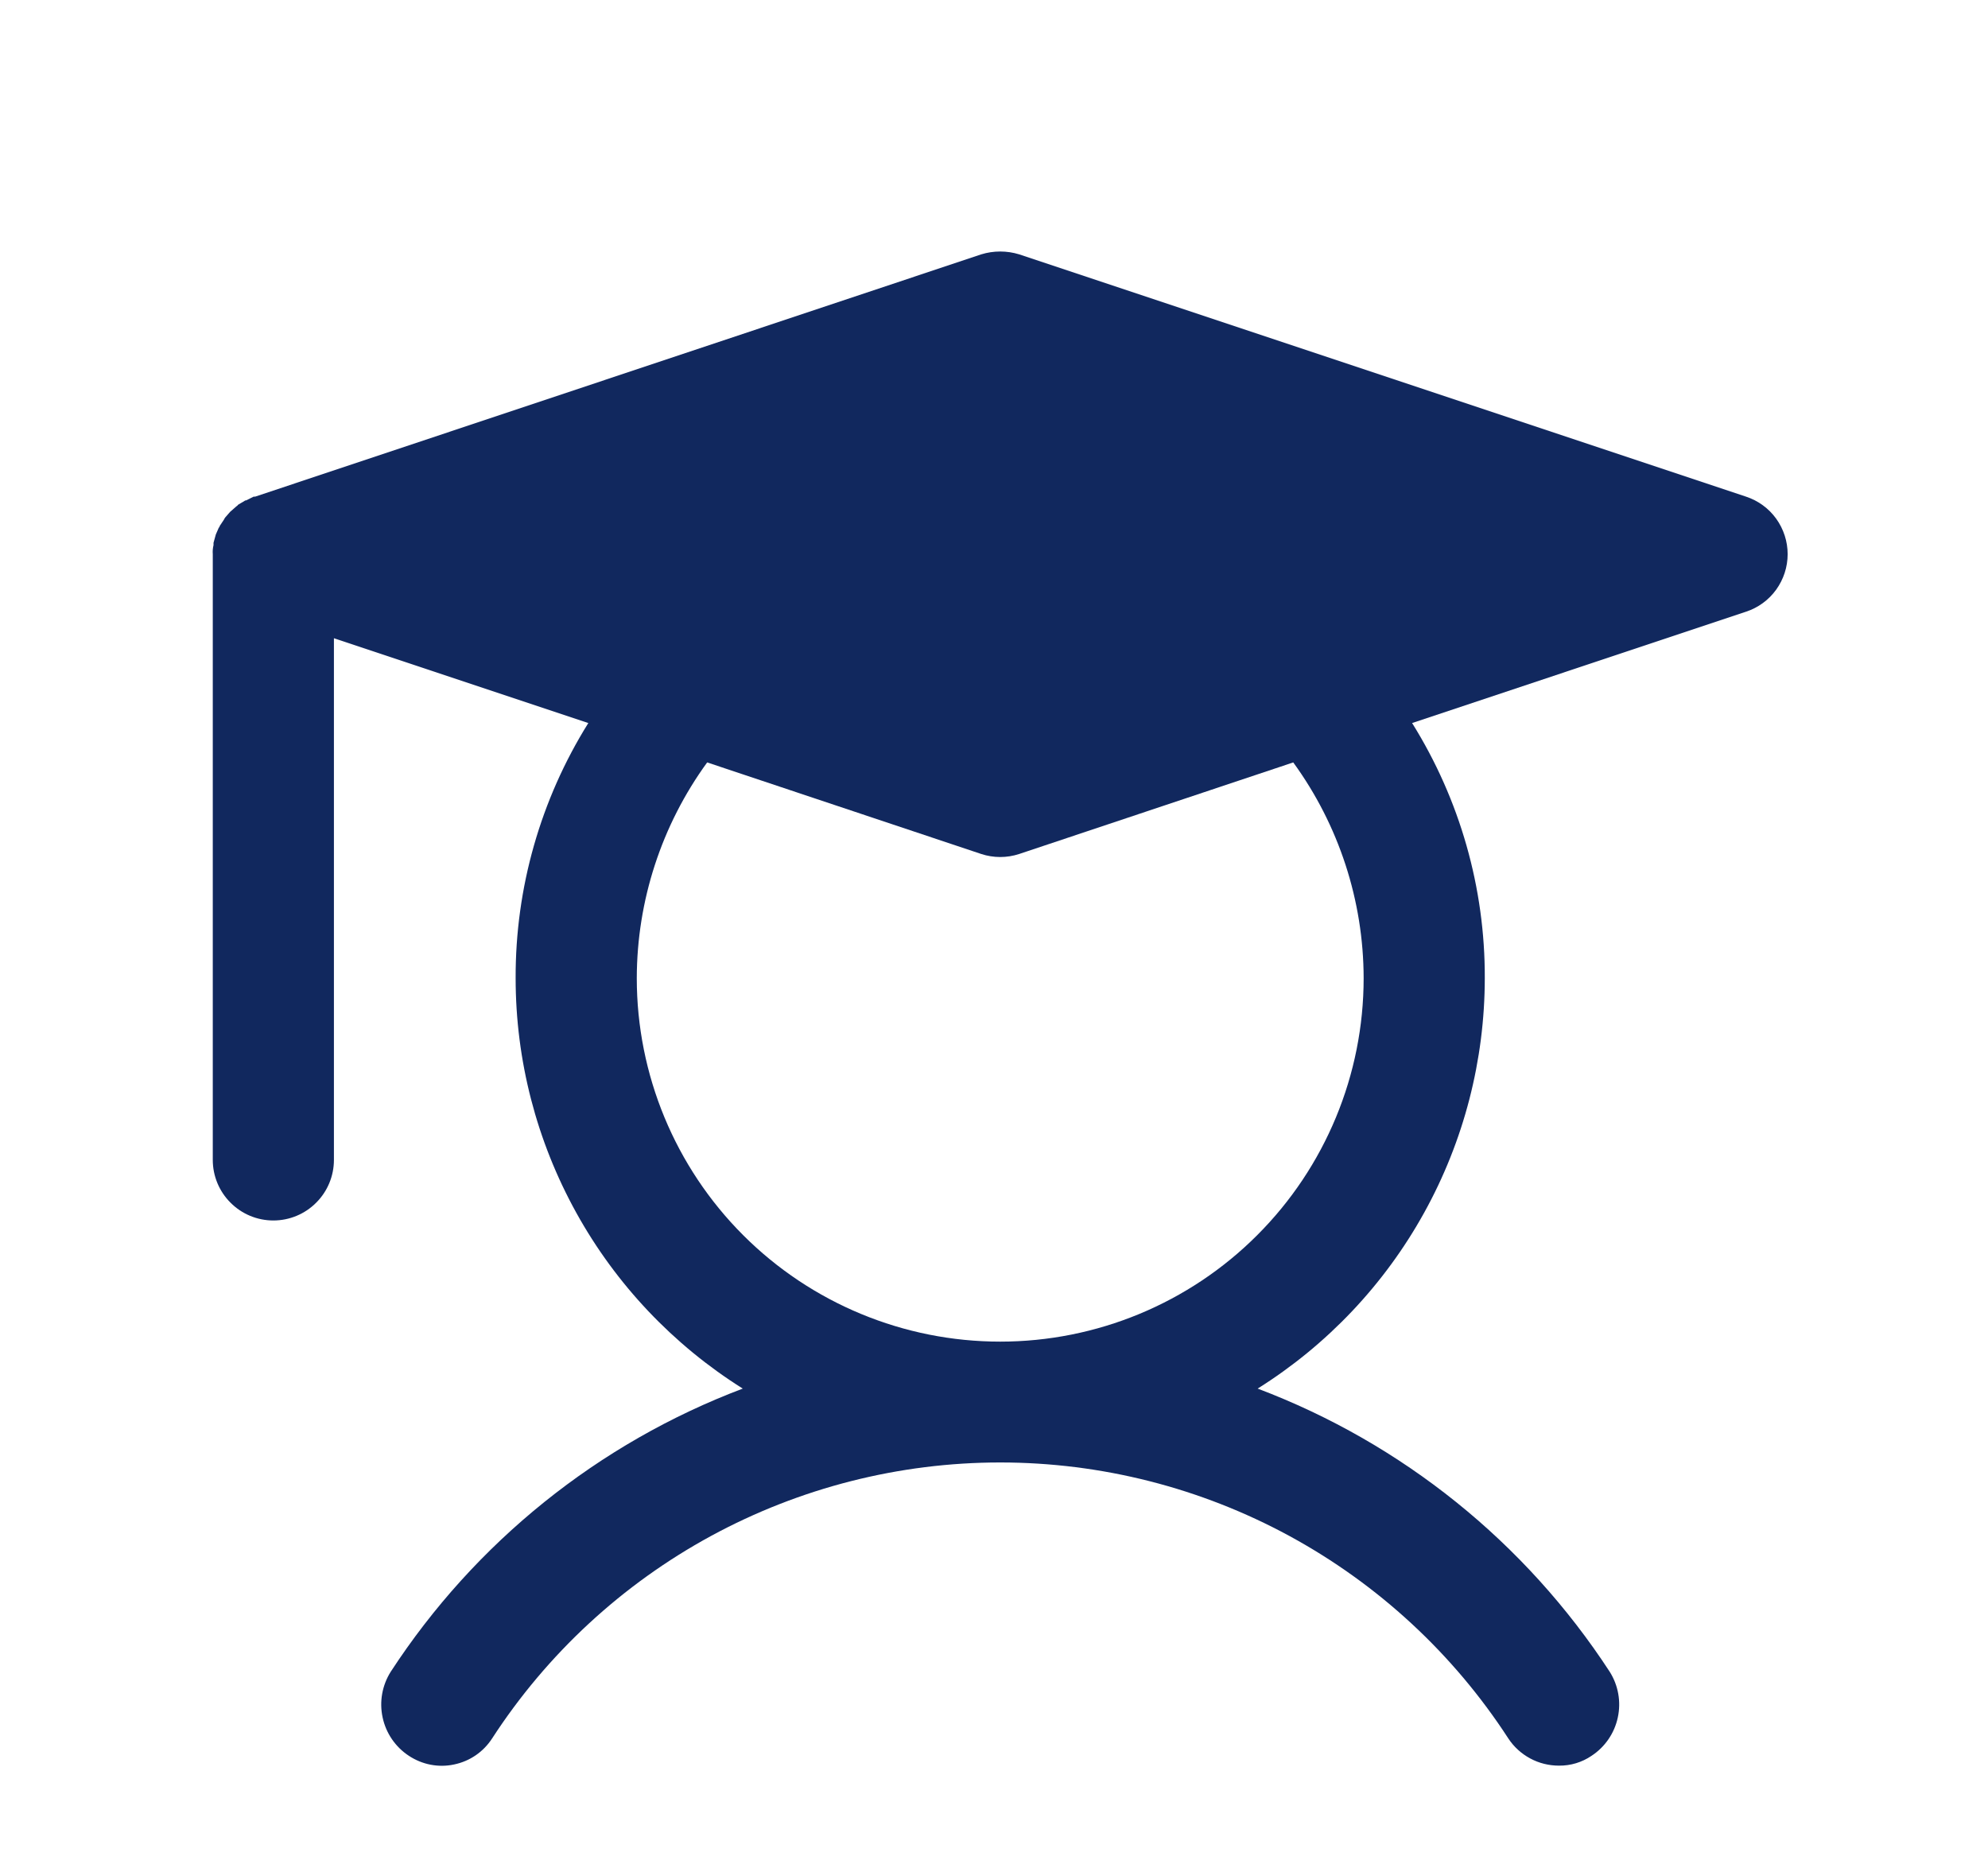 <svg width="32" height="30" viewBox="0 0 32 30" fill="none" xmlns="http://www.w3.org/2000/svg">
<g filter="url(#filter0_d_140_118)">
<path d="M28.105 4.874L16.405 0.974C16.206 0.913 15.994 0.913 15.795 0.974L4.107 4.874H4.083L3.961 4.935H3.949L3.827 5.008C3.827 5.02 3.815 5.02 3.803 5.032L3.705 5.118L3.62 5.215C3.62 5.227 3.608 5.227 3.608 5.239L3.535 5.349C3.535 5.361 3.535 5.361 3.522 5.373L3.474 5.483L3.437 5.617V5.654C3.425 5.702 3.421 5.751 3.425 5.8V15.55C3.425 15.809 3.528 16.057 3.711 16.239C3.893 16.422 4.141 16.525 4.4 16.525C4.659 16.525 4.907 16.422 5.089 16.239C5.272 16.057 5.375 15.809 5.375 15.55V7.153L9.47 8.518C8.701 9.749 8.295 11.173 8.3 12.625C8.3 13.946 8.636 15.244 9.276 16.4C9.915 17.555 10.838 18.529 11.956 19.231C9.631 20.11 7.647 21.706 6.289 23.789C6.151 24.008 6.104 24.272 6.159 24.525C6.213 24.778 6.365 25 6.582 25.142C6.688 25.212 6.807 25.261 6.932 25.285C7.057 25.309 7.186 25.308 7.31 25.281C7.435 25.255 7.553 25.205 7.658 25.133C7.763 25.061 7.853 24.968 7.922 24.861C8.807 23.498 10.019 22.378 11.447 21.602C12.875 20.827 14.475 20.42 16.1 20.42C17.725 20.42 19.325 20.827 20.753 21.602C22.181 22.378 23.393 23.498 24.278 24.861C24.367 24.997 24.488 25.107 24.631 25.184C24.773 25.261 24.933 25.3 25.094 25.3C25.281 25.302 25.464 25.247 25.618 25.142C25.835 25 25.987 24.778 26.041 24.525C26.096 24.272 26.049 24.008 25.911 23.789C24.553 21.706 22.569 20.11 20.244 19.231C21.363 18.529 22.285 17.555 22.924 16.4C23.564 15.244 23.899 13.946 23.9 12.625C23.905 11.173 23.499 9.749 22.73 8.518L28.105 6.726C28.3 6.662 28.47 6.538 28.59 6.372C28.71 6.205 28.775 6.005 28.775 5.8C28.775 5.595 28.71 5.395 28.59 5.228C28.47 5.062 28.3 4.938 28.105 4.874ZM16.1 18.475C14.549 18.475 13.06 17.859 11.963 16.762C10.866 15.665 10.25 14.177 10.25 12.625C10.252 11.377 10.649 10.161 11.383 9.152L15.795 10.626C15.993 10.691 16.207 10.691 16.405 10.626L20.817 9.152C21.551 10.161 21.948 11.377 21.95 12.625C21.95 14.177 21.334 15.665 20.236 16.762C19.14 17.859 17.651 18.475 16.1 18.475Z" fill="#11285E"/>
</g>
<defs>
<filter id="filter0_d_140_118" x="0.304" y="0.928" width="31.592" height="30.614" filterUnits="userSpaceOnUse" color-interpolation-filters="sRGB">
<feFlood flood-opacity="0" result="BackgroundImageFix"/>
<feColorMatrix in="SourceAlpha" type="matrix" values="0 0 0 0 0 0 0 0 0 0 0 0 0 0 0 0 0 0 127 0" result="hardAlpha"/>
<feOffset dy="3.12"/>
<feGaussianBlur stdDeviation="1.56"/>
<feComposite in2="hardAlpha" operator="out"/>
<feColorMatrix type="matrix" values="0 0 0 0 0 0 0 0 0 0 0 0 0 0 0 0 0 0 0.25 0"/>
<feBlend mode="normal" in2="BackgroundImageFix" result="effect1_dropShadow_140_118"/>
<feBlend mode="normal" in="SourceGraphic" in2="effect1_dropShadow_140_118" result="shape"/>
</filter>
</defs>
</svg>
